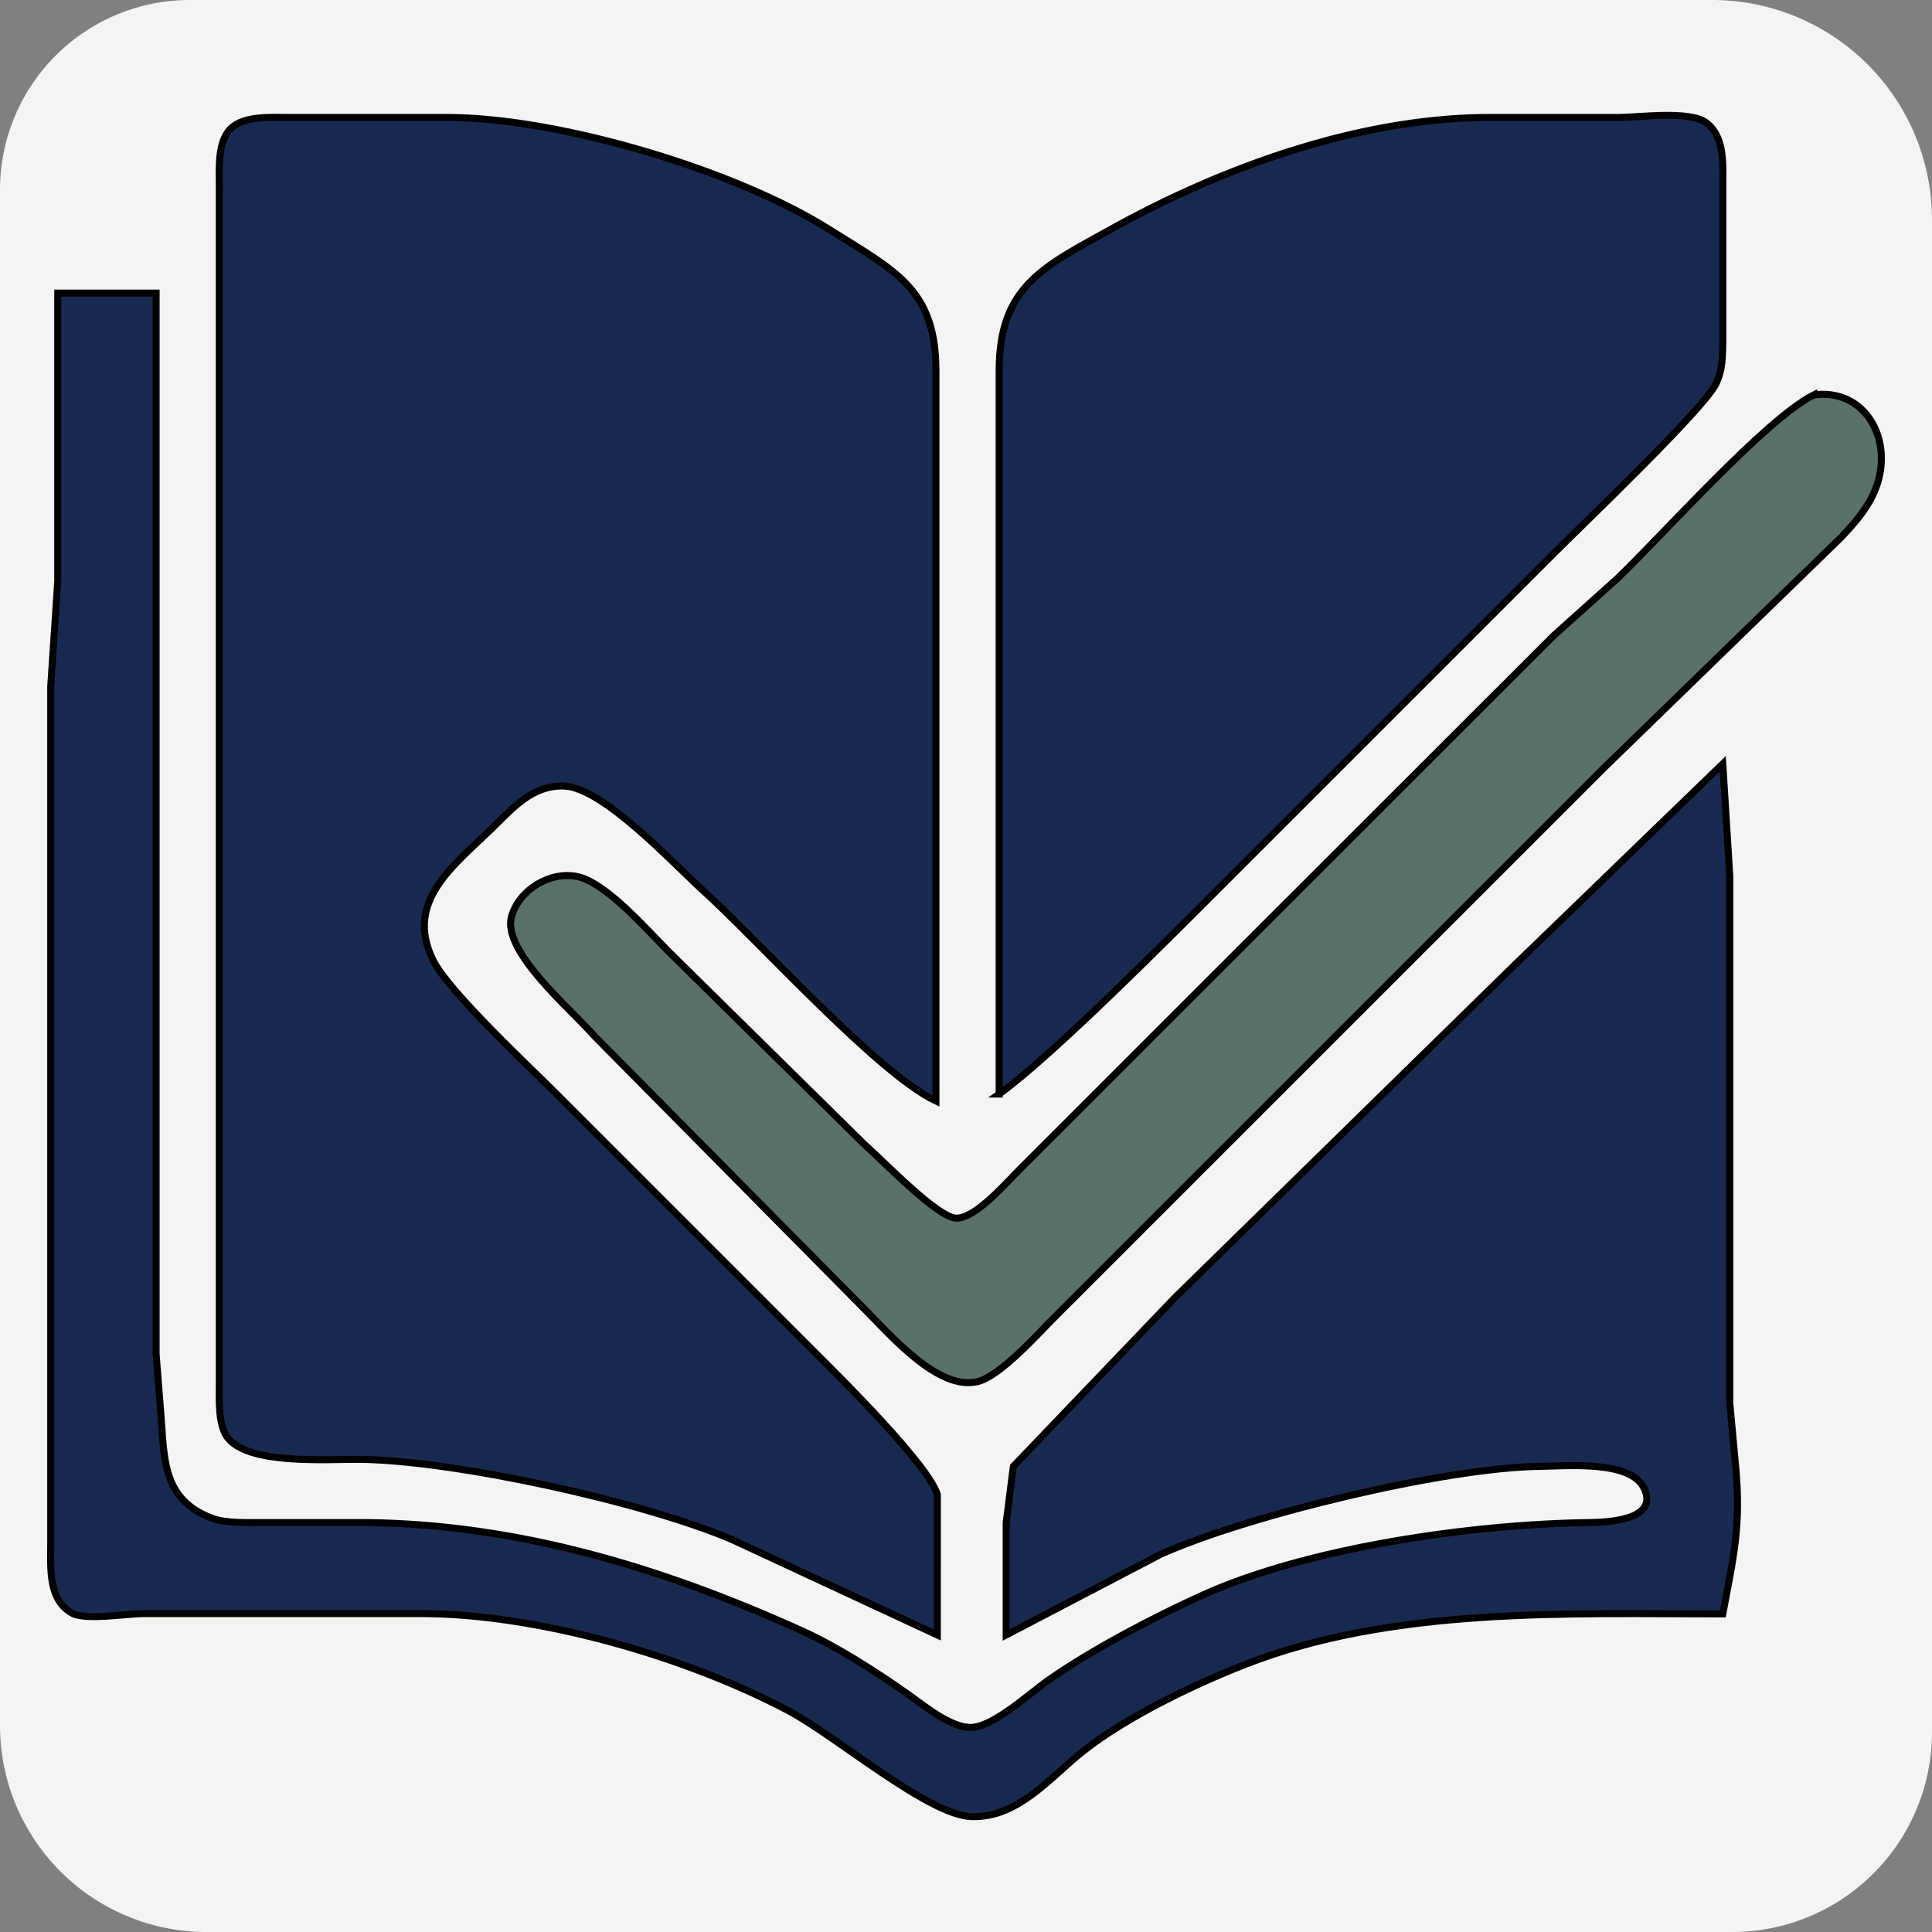 <?xml version="1.0" encoding="UTF-8" standalone="no"?>
<svg
   version="1.1"
   width="88"
   height="88"
   viewBox="0 0 275 275"
   id="svg1"
   xml:space="preserve"
   xmlns="http://www.w3.org/2000/svg"
   xmlns:svg="http://www.w3.org/2000/svg"><rect x="0" y="0" width="275" height="275" fill="#808080" stroke="none"/><defs
     id="defs1" /><g
     id="layer2"
     style="fill:#192a51;fill-opacity:1"><path
       style="fill:#f4f4f2;fill-opacity:1;stroke-width:3.125"
       id="rect2"
       width="275"
       height="275"
       x="1.4210855e-14"
       y="-1.7763568e-15"
       d="M 27.026,0 H 243.706 A 31.294,31.294 45 0 1 275,31.294 V 246.552 A 28.448,28.448 135 0 1 246.552,275 H 29.397 A 29.397,29.397 45 0 1 0,245.603 V 27.026 A 27.026,27.026 135 0 1 27.026,0 Z" /></g><g
     id="g1"
     transform="translate(-17.894,-7.711)"><path
       id="Selection"
       fill="none"
       stroke="#000000"
       stroke-width="1"
       d="m 160.113,163.432 c 0,0 0,-103 0,-103 0.02,-11.99 6.3,-14.76 16,-20.14 15.72,-8.72 34.84,-15.64 53,-15.86 0,0 19,0 19,0 3.25,-0.01 10.32,-1.04 12.69,0.78 2.71,2.08 2.3,6.17 2.31,9.22 0,0 0,22 0,22 -0.04,2.17 -0.02,4 -1.02,6 -1.78,3.56 -18.93,19.95 -22.98,24 0,0 -48,48 -48,48 -7.04,7.04 -23.61,23.71 -31,29 z m -8.8,77 c 0,0 -29.2,-13.57 -29.2,-13.57 -12.55,-5.37 -39.36,-11.27 -53,-11.43 -4.59,-0.05 -16.23,0.88 -18.98,-3.31 -1.23,-1.88 -1.02,-5.48 -1.02,-7.69 0,0 0,-138 0,-138 0,0 0,-32 0,-32 0.01,-2.54 -0.32,-6.48 1.6,-8.4 1.92,-1.92 5.86,-1.59 8.4,-1.6 0,0 23,0 23,0 15.93,0.19 40.62,7.58 54,16.05 9.21,5.83 14.98,8.33 15,19.95 0,0 0,104 0,104 -8.27,-3.91 -25.21,-22.78 -33,-29.83 -4.49,-4.06 -14.42,-14.87 -20,-15.01 -4.4,-0.1 -7.1,3 -10,5.84 -5.47,5.38 -12.79,10.51 -8.55,19 2.22,4.44 13.46,14.91 17.55,19 0,0 37,37 37,37 3.67,3.67 15.9,15.78 17.2,20 z M 26.113,49.432 c 0,0 14,0 14,0 0,0 0,151 0,151 0,0 0.69,8.72 0.69,8.72 0.49,6.19 0.19,12.04 7.31,14.68 1.92,0.71 4.92,0.6 7,0.6 0,0 15,0 15,0 21.78,0.26 42.28,6.52 62,15.44 4.94,2.23 10.55,5.85 15,8.98 2.33,1.64 6.08,4.79 9,4.74 3.18,-0.07 8.27,-4.8 11,-6.72 6.12,-4.31 15.13,-9.03 22,-12.13 15.12,-6.81 38.43,-10.09 55,-10.31 2.51,-0.04 9.89,-0.3 7.83,-4.82 -1.88,-4.11 -11,-3.22 -14.83,-3.18 -13.51,0.16 -41.67,6.97 -54,12.51 0,0 -22,11.49 -22,11.49 0,0 0,-16 0,-16 0,0 1.02,-8 1.02,-8 0,0 22.98,-24 22.98,-24 0,0 48,-47 48,-47 0,0 30,-29 30,-29 0,0 1,16 1,16 0,0 0,75 0,75 0,0 0.83,9 0.83,9 0.81,8.45 -0.32,12.96 -1.83,21 -22.15,0 -47,-1.02 -68,7.2 -7.37,2.89 -16.83,7.44 -23,12.31 -4.79,3.78 -9.3,9.6 -16,9.34 -6.15,-0.24 -19.24,-11.49 -26,-15.07 -14.54,-7.7 -35.51,-13.75 -52,-13.82 0,0 -40,0 -40,0 -2.51,0.07 -7.92,0.92 -9.85,0 -3.59,-1.9 -3.14,-6.57 -3.15,-9.96 0,0 0,-122 0,-122 0,0 1,-15 1,-15 z"
       style="fill:#192a51;fill-opacity:1" /><path
       id="Selection #1"
       fill="none"
       stroke="#000000"
       stroke-width="1"
       d="m 276.051,63.928 c 6.64,-0.91 10.62,5.05 9.43,11.22 -0.72,3.7 -2.97,6.34 -5.47,9 0,0 -33.96,33.01 -33.96,33.01 0,0 -54,53.99 -54,53.99 0,0 -24,24 -24,24 -2.48,2.48 -7.77,8.44 -11,9.22 -5.63,1.36 -12.48,-6.7 -16,-10.22 0,0 -38.58,-39 -38.58,-39 -3.27,-3.77 -13.19,-12.02 -11.76,-17 1.08,-3.78 5.48,-6.47 9.34,-5.67 4.12,0.86 9.94,7.61 13,10.67 0,0 28,27.58 28,27.58 2.51,2.17 10.33,10.38 13,10.38 2.73,0 7.1,-5.06 9,-6.96 0,0 23,-23 23,-23 0,0 53,-52.96 53,-52.96 0,0 9,-8.08 9,-8.08 6.56,-6.27 21.14,-22.73 28,-26.18 z"
       style="fill:#5a716a;fill-opacity:1" /></g></svg>
